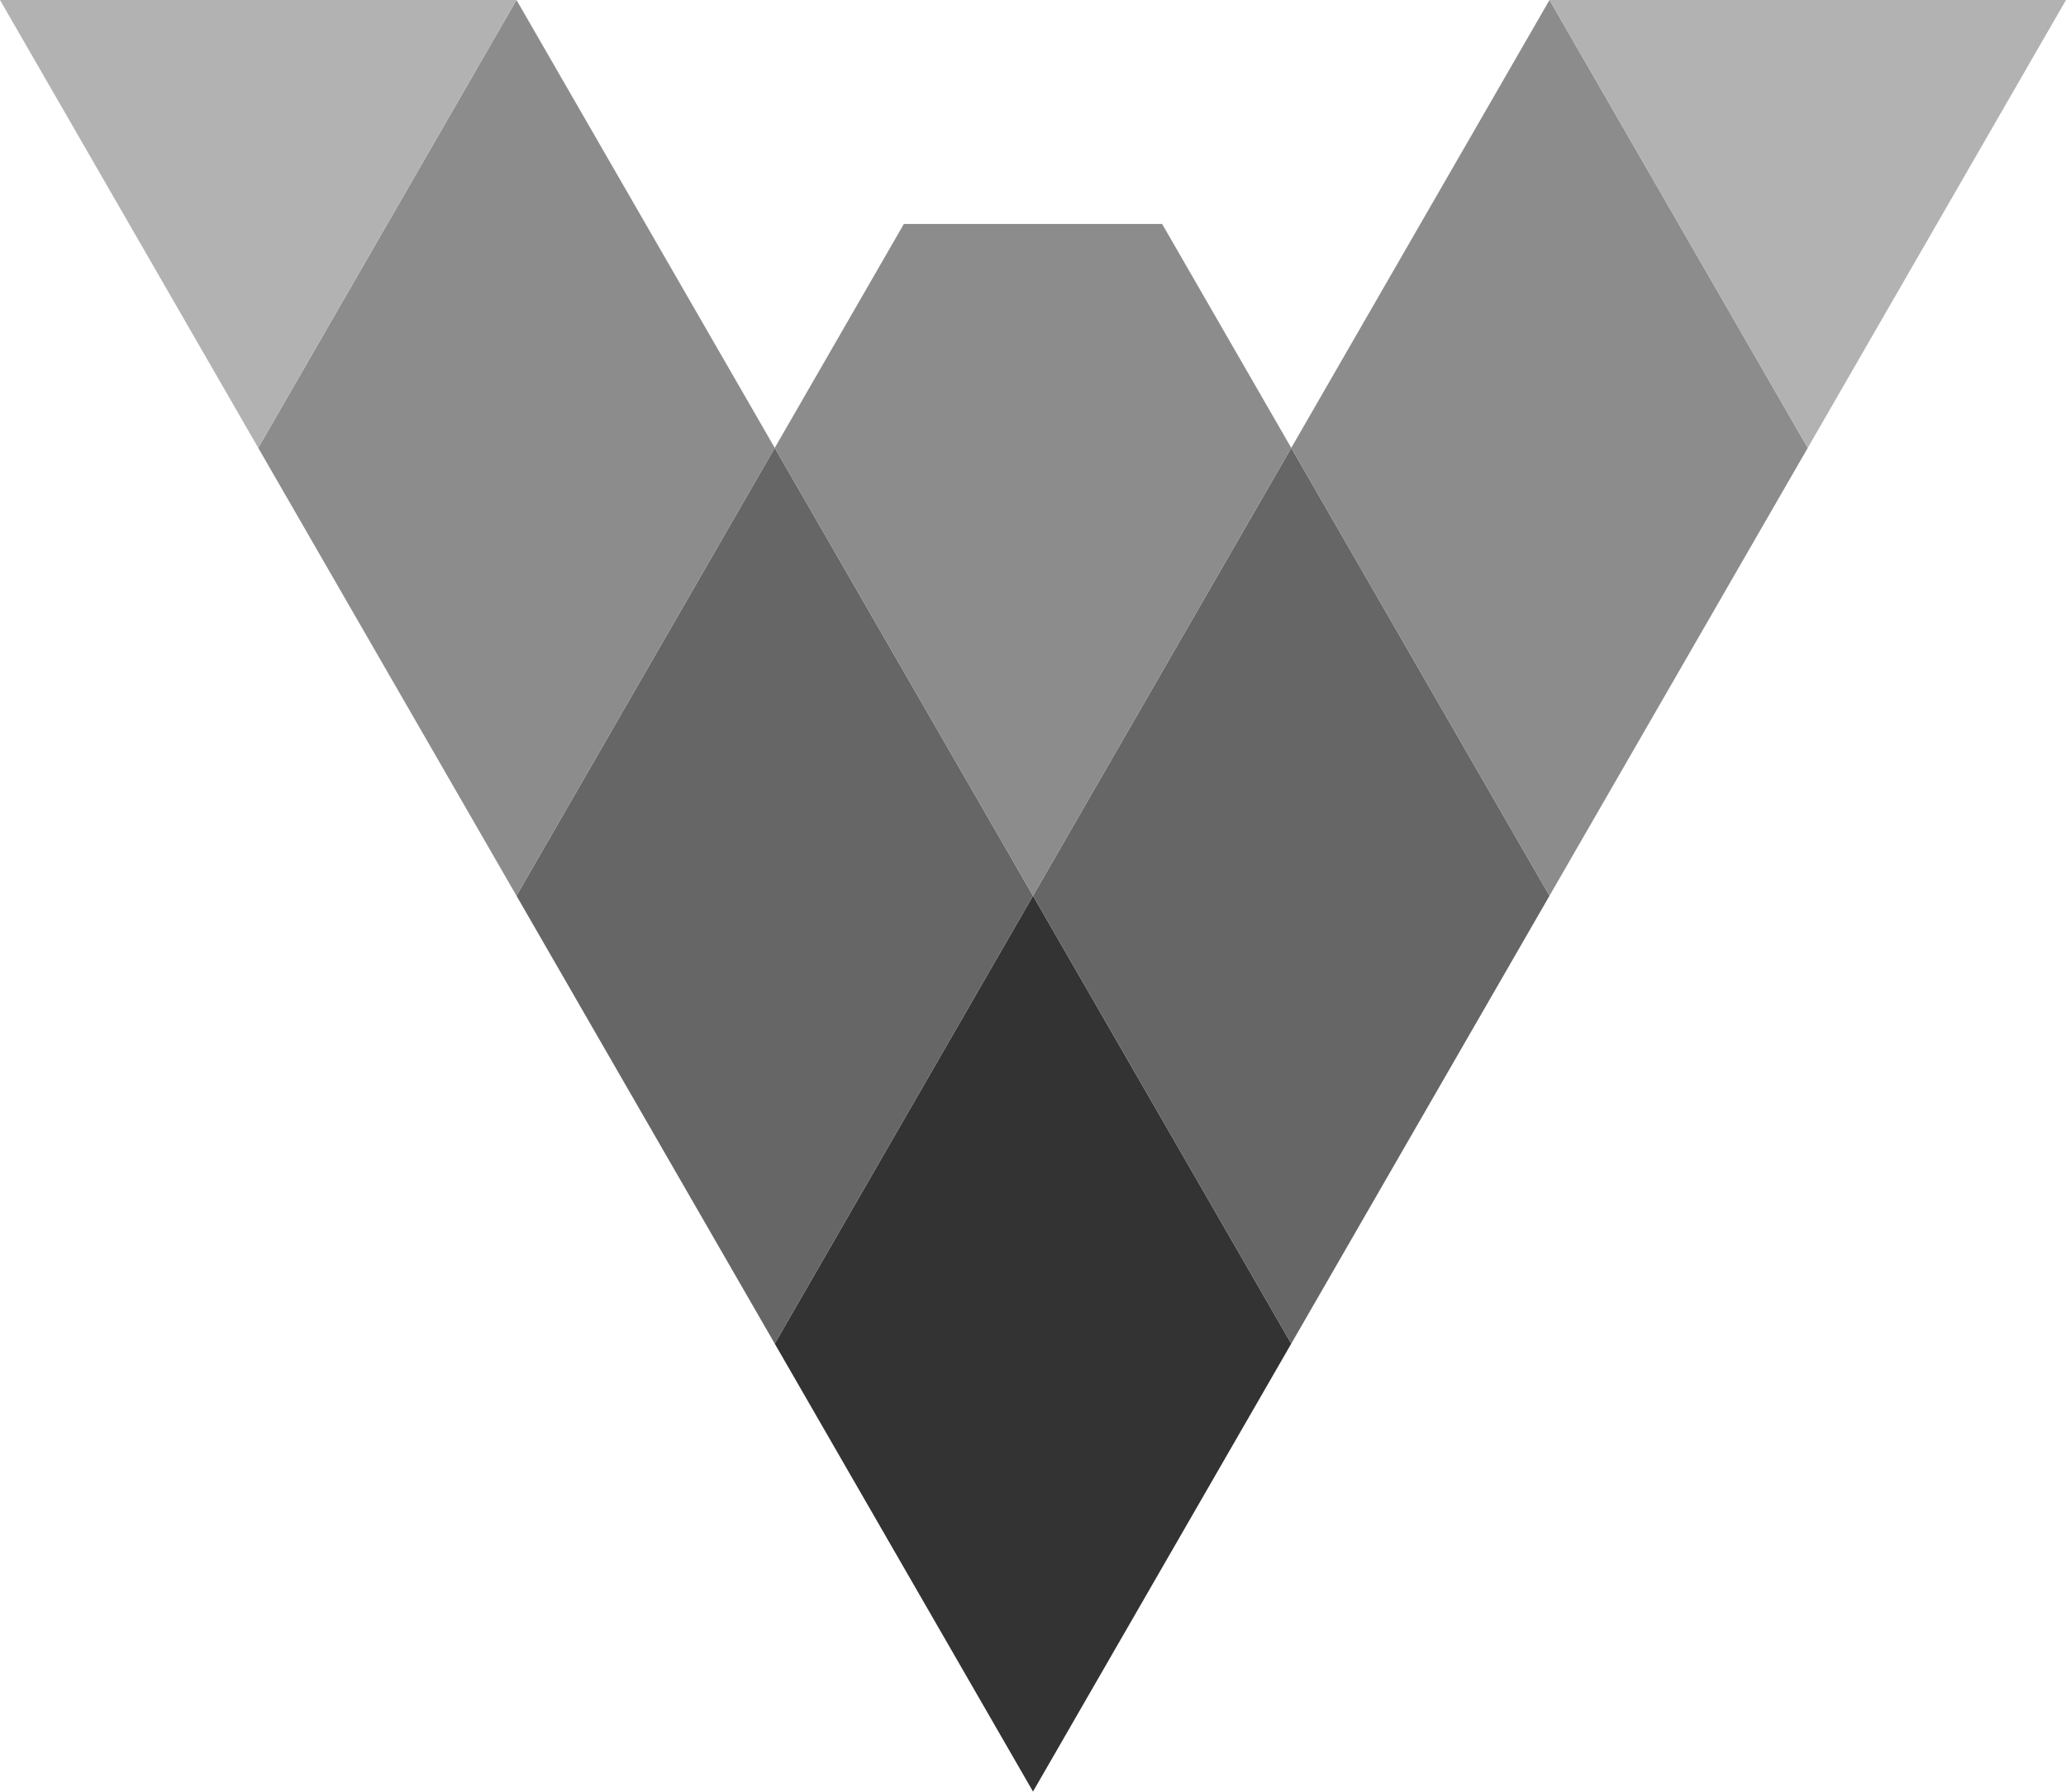 <svg width="589" height="511" viewBox="0 0 589 511" fill="none" xmlns="http://www.w3.org/2000/svg">
<path d="M294.5 255.445L220.875 383.169L294.5 510.891L368.125 383.169L294.5 255.445Z" fill="#333333"/>
<path d="M368.125 127.724L294.5 255.445L368.125 383.169L441.75 255.445L368.125 127.724Z" fill="#666666"/>
<path d="M220.875 127.724L147.25 255.445L220.875 383.169L294.5 255.445L220.875 127.724Z" fill="#666666"/>
<path d="M441.75 0L368.125 127.724L441.75 255.445L515.375 127.724L441.75 0Z" fill="#8C8C8C"/>
<path d="M331.312 63.861H257.688L220.875 127.724L294.5 255.445L368.125 127.724L331.312 63.861Z" fill="#8C8C8C"/>
<path d="M147.25 0L73.625 127.724L147.25 255.445L220.875 127.724L147.25 0Z" fill="#8C8C8C"/>
<path d="M589 0H441.75L515.375 127.721L589 0Z" fill="#B2B2B2"/>
<path d="M147.25 0H0L73.625 127.721L147.25 0Z" fill="#B2B2B2"/>
</svg>
